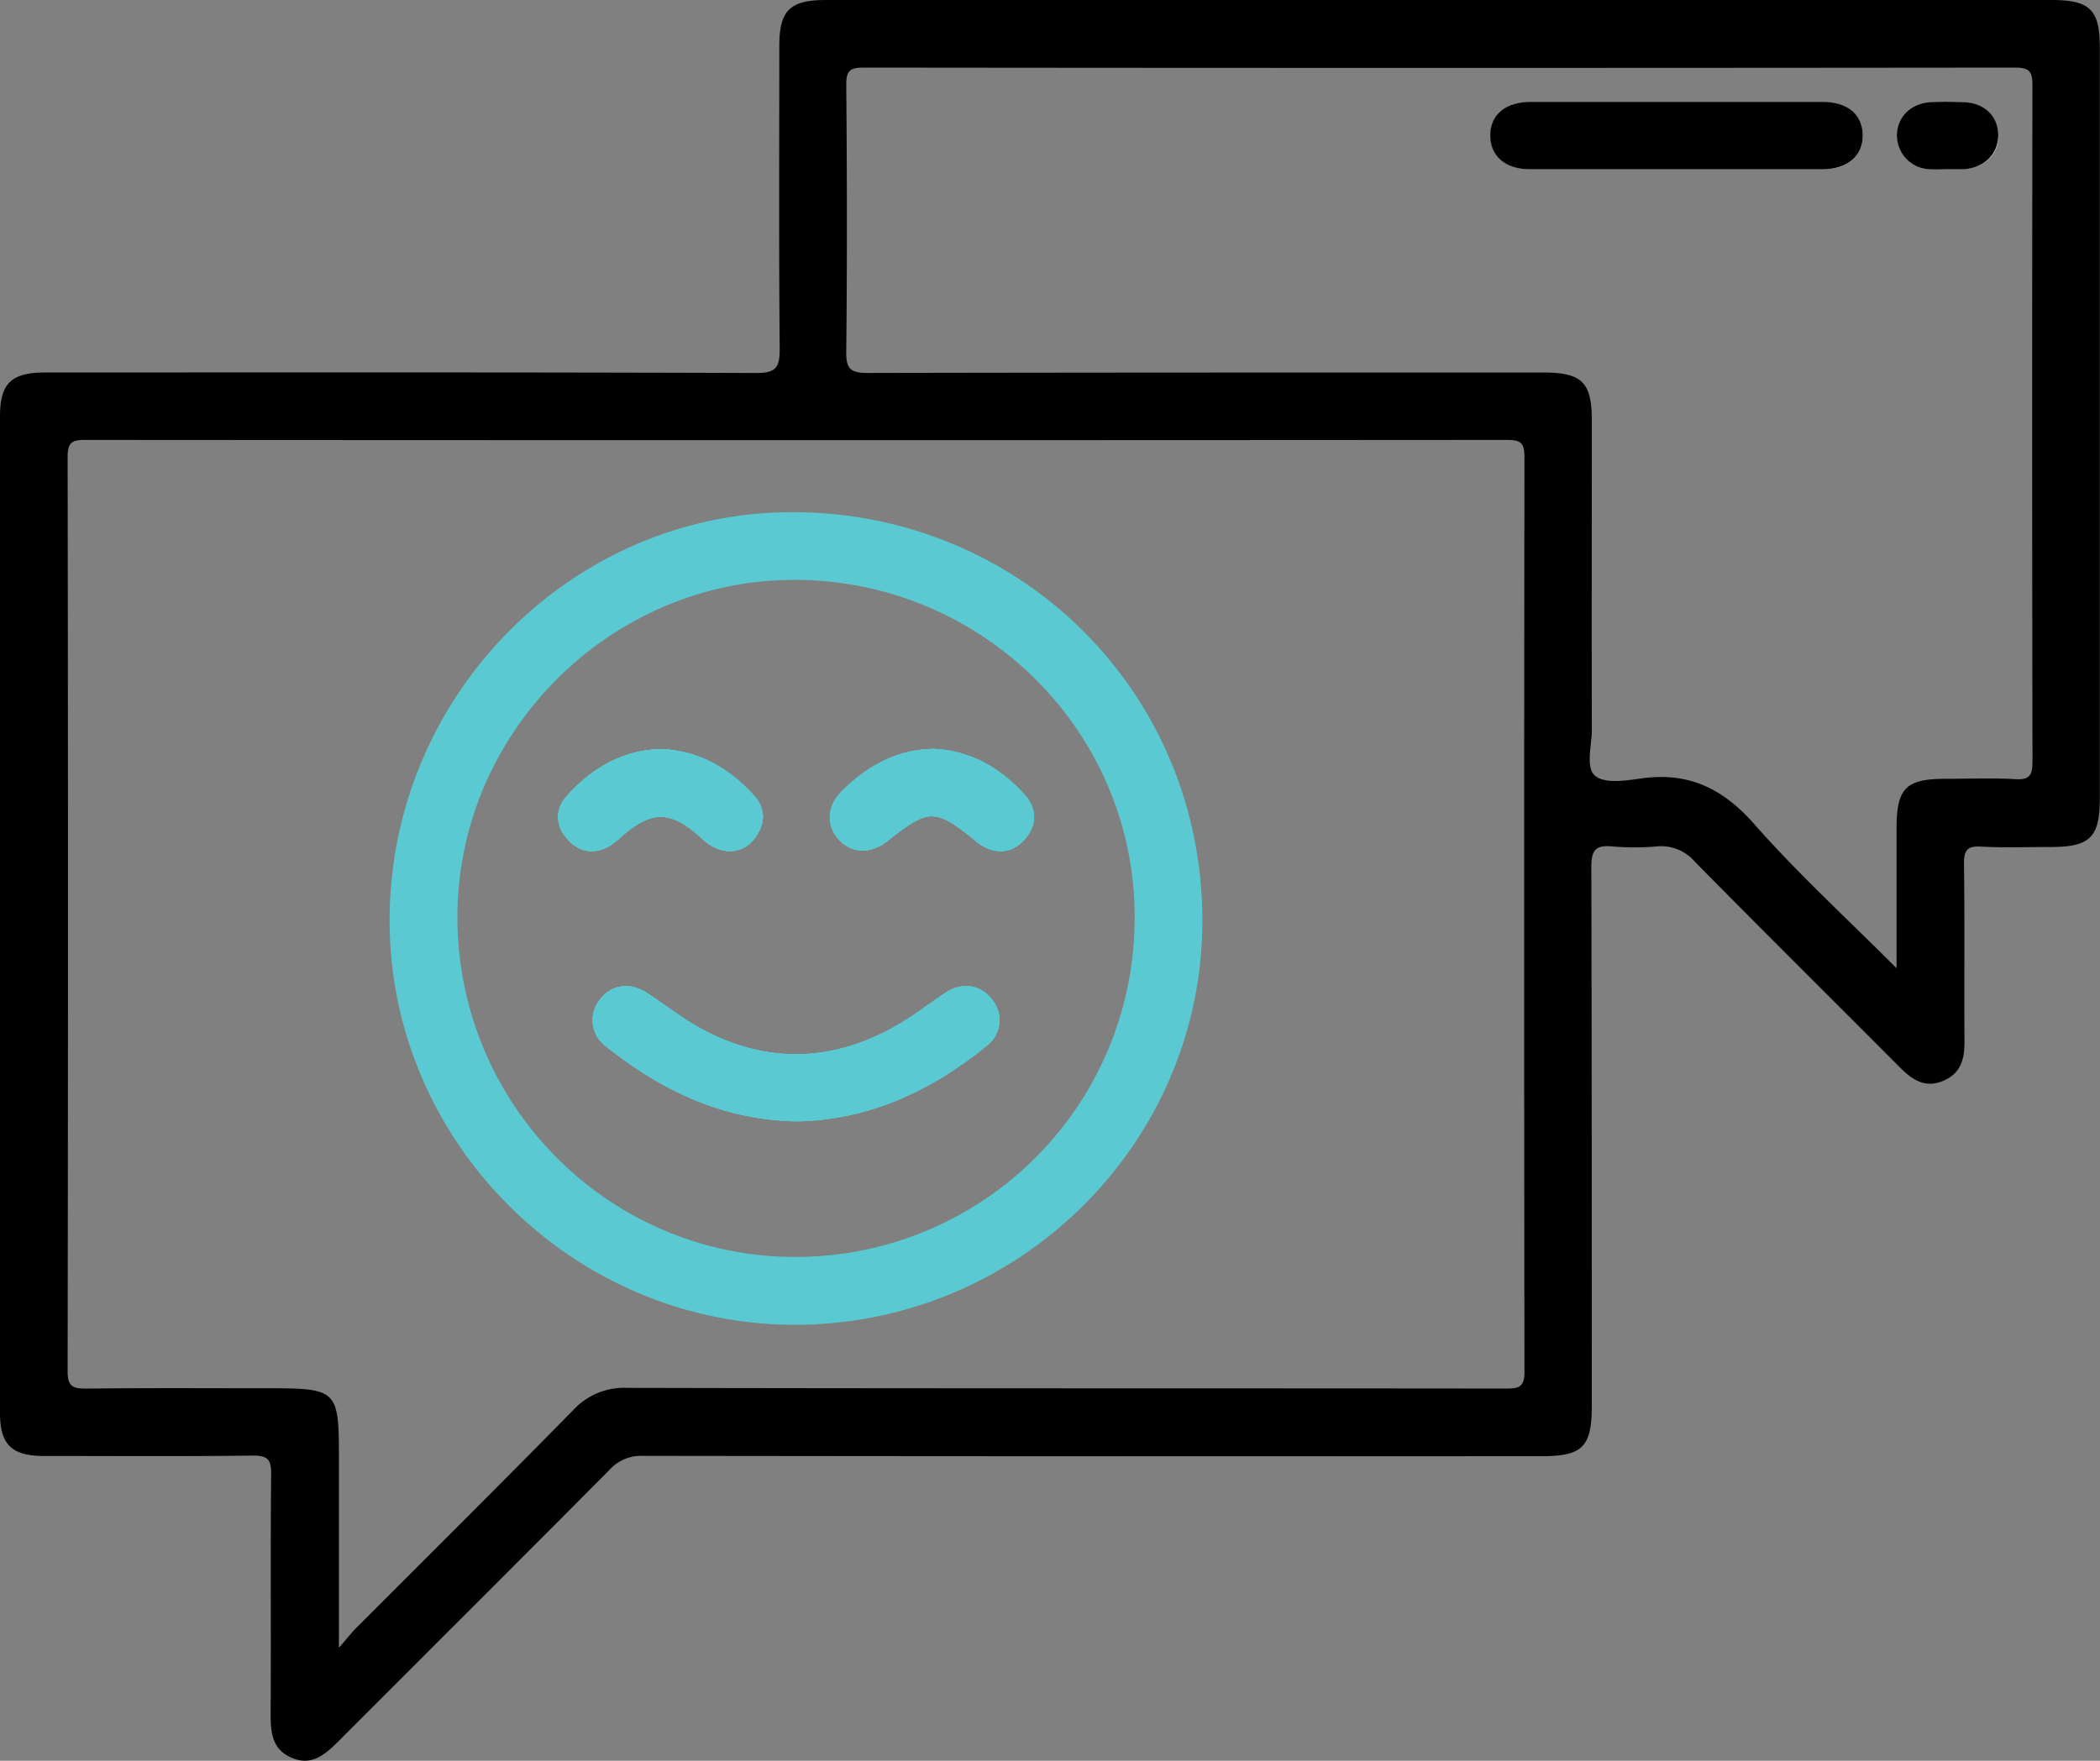 <svg xmlns="http://www.w3.org/2000/svg" viewBox="0 0 371.14 311.27"><rect x="0" y="0" width="371.14" height="311.27" fill="#808080" stroke="none"/><defs><style>.cls-1{fill:#fefefe;}.cls-2{fill:#5bc9d1;}</style></defs><g id="Calque_2" data-name="Calque 2"><g id="Calque_1-2" data-name="Calque 1"><path d="M329.21,23.87c.05,3.65-2.62,6-7,6.05q-26,0-51.9,0c-4.34,0-7-2.44-6.93-6.09S266.13,18,270.57,18c8.71,0,17.42,0,26.13,0,8.47,0,16.93,0,25.39,0C326.51,18,329.16,20.24,329.21,23.87Z"/><path d="M353.16,23.85c0,3.38-2.45,5.85-6.17,6.07-.87,0-1.74,0-2.61,0v0c-1.11,0-2.23.08-3.34,0a6,6,0,0,1-5.8-6c.06-3.25,2.45-5.66,6-5.86,1.86-.11,3.72-.08,5.58,0C350.61,18.12,353.1,20.46,353.16,23.85Z"/><path d="M362.56,0H146c-6.41,0-8.27,1.83-8.27,8.16,0,17.83-.09,35.66.07,53.49,0,3.22-.56,4.3-4.12,4.29-41.9-.15-83.8-.1-125.69-.09C2,65.85,0,67.78,0,73.59q0,88.1,0,176.19c0,5.58,2.06,7.6,7.7,7.61,12.34,0,24.69.09,37-.07,2.69,0,3.24.73,3.22,3.3-.14,14,0,27.93-.09,41.89,0,3.34,0,6.6,3.67,8.21s6.07-.67,8.43-3c15.94-16,31.94-31.9,47.83-47.92a7.48,7.48,0,0,1,5.84-2.43q79.49.11,159,.05c7.07,0,8.72-1.66,8.72-8.84,0-31.8,0-63.6-.08-95.39,0-3,.87-3.82,3.69-3.56a44.74,44.74,0,0,0,7.85,0,7.89,7.89,0,0,1,6.82,2.77c12,12.18,24.12,24.2,36.18,36.3,2.15,2.16,4.42,3.72,7.61,2.39s3.82-3.89,3.8-7c-.07-10.47.06-21-.09-31.42,0-2.48.66-3.15,3.08-3,4.11.21,8.23.06,12.34.06,6.86,0,8.59-1.73,8.59-8.61V8.61C371.14,1.72,369.42,0,362.56,0ZM266,245.47c-51.74-.06-103.49,0-155.23-.12a12.22,12.22,0,0,0-9.53,4C88.58,262.24,75.73,275,63,287.75c-.84.84-1.58,1.79-3.1,3.54V258.05c0-12.44-.18-12.63-12.78-12.63-10.6,0-21.2-.07-31.8.06-2.43,0-3.38-.31-3.37-3.12q.13-80.79,0-161.59c0-2.53.75-3,3.1-3q125.69.09,251.37,0c2.46,0,3,.65,3,3.07q-.1,80.79,0,161.59C269.46,245.35,268.32,245.47,266,245.47Zm93.2-110.87c0,2.3-.36,3.3-3,3.14-4.1-.24-8.22-.06-12.34-.06-7.06,0-8.68,1.65-8.68,8.86v24.62c-8.83-8.85-17.46-16.75-25.15-25.48-5.54-6.29-11.59-9.22-19.87-8.08-2.77.39-6.54,1-8.26-.46s-.56-5.36-.57-8.18c-.05-18.21,0-36.41,0-54.61,0-6.8-1.75-8.5-8.68-8.5-39.77,0-79.53,0-119.3.08-3.17,0-3.83-.81-3.79-3.86.17-15.71.14-31.41,0-47.12,0-2.48.69-3,3.08-3q101.73.11,203.46,0c2.35,0,3.1.49,3.1,3Q359.1,74.77,359.21,134.6Z"/><path class="cls-1" d="M322.24,29.92q-26,0-51.9,0c-4.34,0-7-2.44-6.93-6.09S266.13,18,270.57,18c8.71,0,17.42,0,26.13,0,8.47,0,16.93,0,25.39,0,4.42,0,7.07,2.27,7.12,5.9S326.59,29.91,322.24,29.92Zm24.75,0c-.87,0-1.74,0-2.61,0v0c-1.11,0-2.23.08-3.34,0a6,6,0,0,1-5.8-6c.06-3.25,2.45-5.66,6-5.86,1.86-.11,3.72-.08,5.58,0,3.81.14,6.3,2.48,6.36,5.87S350.71,29.7,347,29.92Z"/><path d="M329.21,23.87c.05,3.65-2.62,6-7,6.05q-26,0-51.9,0c-4.34,0-7-2.44-6.93-6.09S266.13,18,270.57,18c8.71,0,17.42,0,26.13,0,8.47,0,16.93,0,25.39,0C326.51,18,329.16,20.24,329.21,23.87Z"/><path d="M353.16,23.85c0,3.38-2.45,5.85-6.17,6.07-.87,0-1.74,0-2.61,0v0c-1.11,0-2.23.08-3.34,0a6,6,0,0,1-5.8-6c.06-3.25,2.45-5.66,6-5.86,1.86-.11,3.72-.08,5.58,0C350.61,18.12,353.1,20.46,353.16,23.85Z"/><path class="cls-2" d="M100.5,148.58c-2.29-2.38-2.57-5.3-.4-7.77,4.34-4.93,9.73-8.08,16.41-8.4,6.88.19,12.27,3.33,16.71,8.18,2.22,2.43,2.08,5.26,0,7.81s-5.34,2.68-8.07.74c-.71-.5-1.32-1.14-2-1.71-4.76-4.06-8-4-12.86.07a20.8,20.8,0,0,1-2.3,1.91C105.3,151.05,102.66,150.83,100.5,148.58Z"/><path class="cls-2" d="M175.38,176.77a5.67,5.67,0,0,1-.9,8c-9.89,8.07-21,13.25-33.77,13.43-13-.25-23.78-5.43-33.54-13.19a5.76,5.76,0,0,1-1.17-8.29c2-2.66,5.23-3.18,8.29-1.22s5.88,4.2,9,6c11.56,6.5,23.24,6.46,34.79,0,3.14-1.75,6-4,9-6S173.39,174.09,175.38,176.77Z"/><path class="cls-2" d="M181.2,140.72c2.2,2.46,2,5.38-.25,7.78s-5,2.56-7.78.78a8.44,8.44,0,0,1-.88-.7c-7-5.7-8.22-5.69-15.35,0-3,2.42-6.4,2.37-8.7-.13s-2.15-6,.58-8.66c4.39-4.3,9.47-7.25,16.05-7.41C171.43,132.68,176.83,135.81,181.2,140.72Z"/><path class="cls-2" d="M139.81,90.54c-39,.11-71,32.65-70.95,72.23,0,39.2,32.52,71.52,71.77,71.43,39.67-.1,72-32.32,71.87-71.68C212.39,122.27,180.23,90.43,139.81,90.54Zm.71,131.66c-32.92,0-59.67-26.9-59.68-60.08,0-32.56,26.91-59.56,59.45-59.61,33.19-.05,60.22,26.65,60.24,59.54A59.87,59.87,0,0,1,140.52,222.2Z"/><path class="cls-2" d="M100.1,140.81c4.34-4.93,9.73-8.08,16.41-8.4,6.88.19,12.27,3.33,16.71,8.18,2.22,2.43,2.08,5.26,0,7.81s-5.34,2.68-8.07.74c-.71-.5-1.32-1.14-2-1.71-4.76-4.06-8-4-12.86.07a20.8,20.8,0,0,1-2.3,1.91c-2.68,1.64-5.32,1.42-7.48-.83S97.93,143.28,100.1,140.81Zm74.38,44c-9.89,8.07-21,13.25-33.77,13.43-13-.25-23.78-5.43-33.54-13.19a5.76,5.76,0,0,1-1.17-8.29c2-2.66,5.23-3.18,8.29-1.22s5.88,4.2,9,6c11.56,6.5,23.24,6.46,34.79,0,3.14-1.75,6-4,9-6s6.3-1.45,8.29,1.23A5.67,5.67,0,0,1,174.48,184.81ZM181,148.5c-2.25,2.4-5,2.56-7.78.78a8.44,8.44,0,0,1-.88-.7c-7-5.7-8.22-5.69-15.35,0-3,2.42-6.4,2.37-8.7-.13s-2.15-6,.58-8.66c4.39-4.3,9.47-7.25,16.05-7.41,6.56.26,12,3.39,16.33,8.3C183.4,143.18,183.21,146.1,181,148.5Z"/><path class="cls-2" d="M100.5,148.58c-2.29-2.38-2.57-5.3-.4-7.77,4.34-4.93,9.73-8.08,16.41-8.4,6.88.19,12.27,3.33,16.71,8.18,2.22,2.43,2.08,5.26,0,7.81s-5.34,2.68-8.07.74c-.71-.5-1.32-1.14-2-1.71-4.76-4.06-8-4-12.86.07a20.8,20.8,0,0,1-2.3,1.91C105.3,151.05,102.66,150.83,100.5,148.58Z"/><path class="cls-2" d="M175.38,176.77a5.67,5.67,0,0,1-.9,8c-9.89,8.07-21,13.25-33.77,13.43-13-.25-23.78-5.43-33.54-13.19a5.76,5.76,0,0,1-1.17-8.29c2-2.66,5.23-3.18,8.29-1.22s5.88,4.2,9,6c11.56,6.5,23.24,6.46,34.79,0,3.14-1.75,6-4,9-6S173.39,174.09,175.38,176.77Z"/><path class="cls-2" d="M181,148.5c-2.25,2.4-5,2.56-7.78.78a8.44,8.44,0,0,1-.88-.7c-7-5.7-8.22-5.69-15.35,0-3,2.42-6.4,2.37-8.7-.13s-2.15-6,.58-8.66c4.39-4.3,9.47-7.25,16.05-7.41,6.56.26,12,3.39,16.33,8.3C183.4,143.18,183.21,146.1,181,148.5Z"/><path class="cls-2" d="M174.48,184.81c-9.89,8.07-21,13.25-33.77,13.43-13-.25-23.78-5.43-33.54-13.19a5.76,5.76,0,0,1-1.17-8.29c2-2.66,5.23-3.18,8.29-1.22s5.88,4.2,9,6c11.56,6.5,23.24,6.46,34.79,0,3.14-1.75,6-4,9-6s6.3-1.45,8.29,1.23A5.67,5.67,0,0,1,174.48,184.81Z"/><path class="cls-2" d="M133.19,148.4c-2,2.42-5.34,2.68-8.07.74-.71-.5-1.32-1.14-2-1.71-4.76-4.06-8-4-12.86.07a20.8,20.8,0,0,1-2.3,1.91c-2.68,1.64-5.32,1.42-7.48-.83s-2.57-5.3-.4-7.77c4.34-4.93,9.73-8.08,16.41-8.4,6.88.19,12.27,3.33,16.71,8.18C135.44,143,135.3,145.85,133.19,148.4Z"/><path class="cls-2" d="M181,148.5c-2.25,2.4-5,2.56-7.78.78a8.44,8.44,0,0,1-.88-.7c-7-5.7-8.22-5.69-15.35,0-3,2.42-6.4,2.37-8.7-.13s-2.15-6,.58-8.66c4.39-4.3,9.47-7.25,16.05-7.41,6.56.26,12,3.39,16.33,8.3C183.4,143.18,183.21,146.1,181,148.5Z"/></g></g></svg>